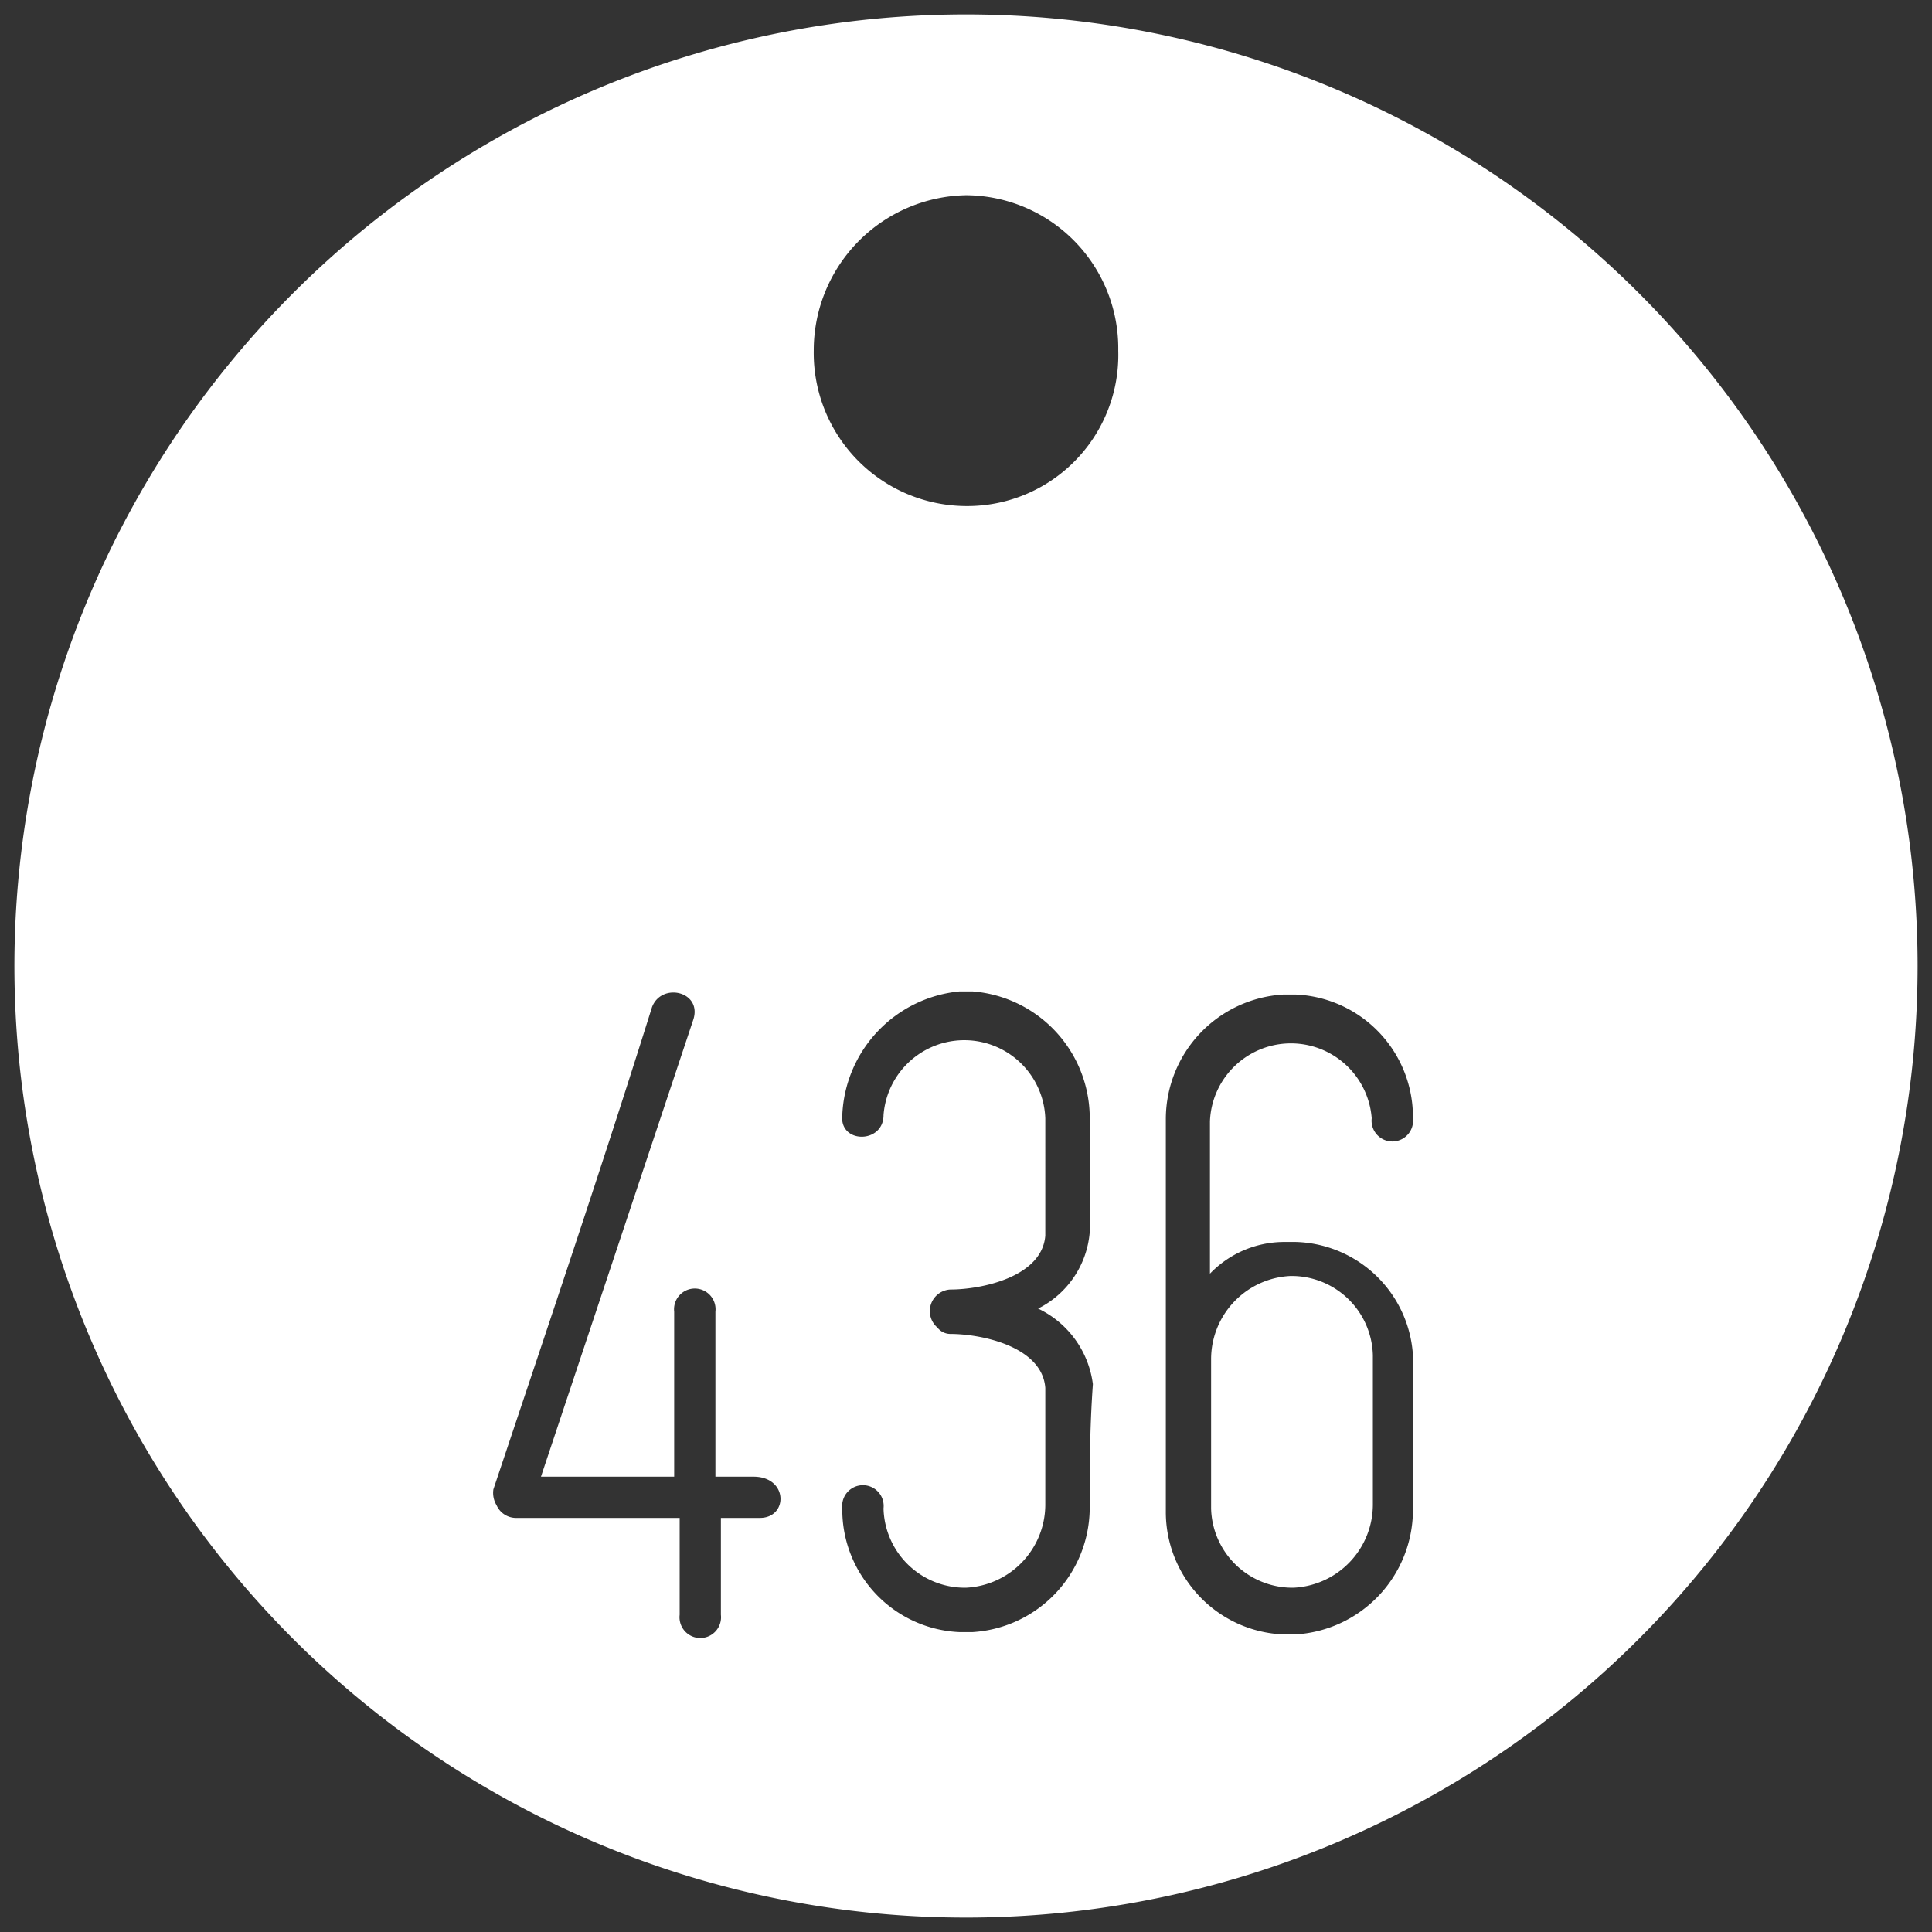 <svg id="Layer_1" data-name="Layer 1" xmlns="http://www.w3.org/2000/svg" viewBox="0 0 67 67"><rect x="0" y="0" width="67" height="67" fill="#333333" stroke="none"/><defs><style>.cls-1{fill:#fff;}</style></defs><title>Artboard 1</title><g id="_Group_" data-name="&lt;Group&gt;"><path id="_Path_" data-name="&lt;Path&gt;" class="cls-1" d="M42,47.69v4.62h0a2.82,2.82,0,0,0,2.86,2.75,2.89,2.89,0,0,0,2.75-2.86V47a2.82,2.82,0,0,0-2.86-2.75A2.89,2.89,0,0,0,42,47.14Z"/><path id="_Compound_Path_" data-name="&lt;Compound Path&gt;" class="cls-1" d="M33.5.5a33,33,0,1,0,33,33A33,33,0,0,0,33.5.5ZM26.35,52.64H25V56a.72.72,0,1,1-1.43,0V52.64H17.88a.74.74,0,0,1-.66-.44.83.83,0,0,1-.11-.55C19,46,20.85,40.54,22.61,34.93c.33-.88,1.76-.55,1.43.44L18.76,51.21h4.62V45.49a.72.72,0,1,1,1.43,0v5.72h1.32C27.34,51.21,27.34,52.64,26.35,52.64Zm11.44-.33a4.33,4.33,0,0,1-4.07,4.29h-.44a4.25,4.25,0,0,1-4.07-4.29.72.72,0,1,1,1.43,0,2.82,2.82,0,0,0,2.86,2.75,2.89,2.89,0,0,0,2.75-2.86V48.13c-.11-1.43-2.2-1.87-3.3-1.87a.57.57,0,0,1-.44-.22.75.75,0,0,1,.44-1.32c1.1,0,3.19-.44,3.3-1.87V38.78a2.81,2.81,0,0,0-5.61-.11c0,1-1.54,1-1.43,0a4.5,4.5,0,0,1,4.07-4.29h.44a4.41,4.41,0,0,1,4.07,4.29v4.07A3.26,3.26,0,0,1,36,45.38,3.38,3.38,0,0,1,37.9,48C37.79,49.56,37.79,50.88,37.79,52.31ZM33.5,17.55a5.31,5.31,0,0,1-5.28-5.39A5.38,5.38,0,0,1,33.5,6.77a5.31,5.31,0,0,1,5.28,5.39A5.24,5.24,0,0,1,33.5,17.55Zm11,25.52h.44A4.19,4.19,0,0,1,49,47v5.28h0v.11a4.33,4.33,0,0,1-4.07,4.29H44.5a4.25,4.25,0,0,1-4.07-4.29h0V38.78a4.33,4.33,0,0,1,4.07-4.29h.44A4.25,4.25,0,0,1,49,38.78a.72.72,0,1,1-1.43,0,2.81,2.81,0,0,0-5.61.11v5.28A3.58,3.58,0,0,1,44.5,43.07Z"/></g></svg>